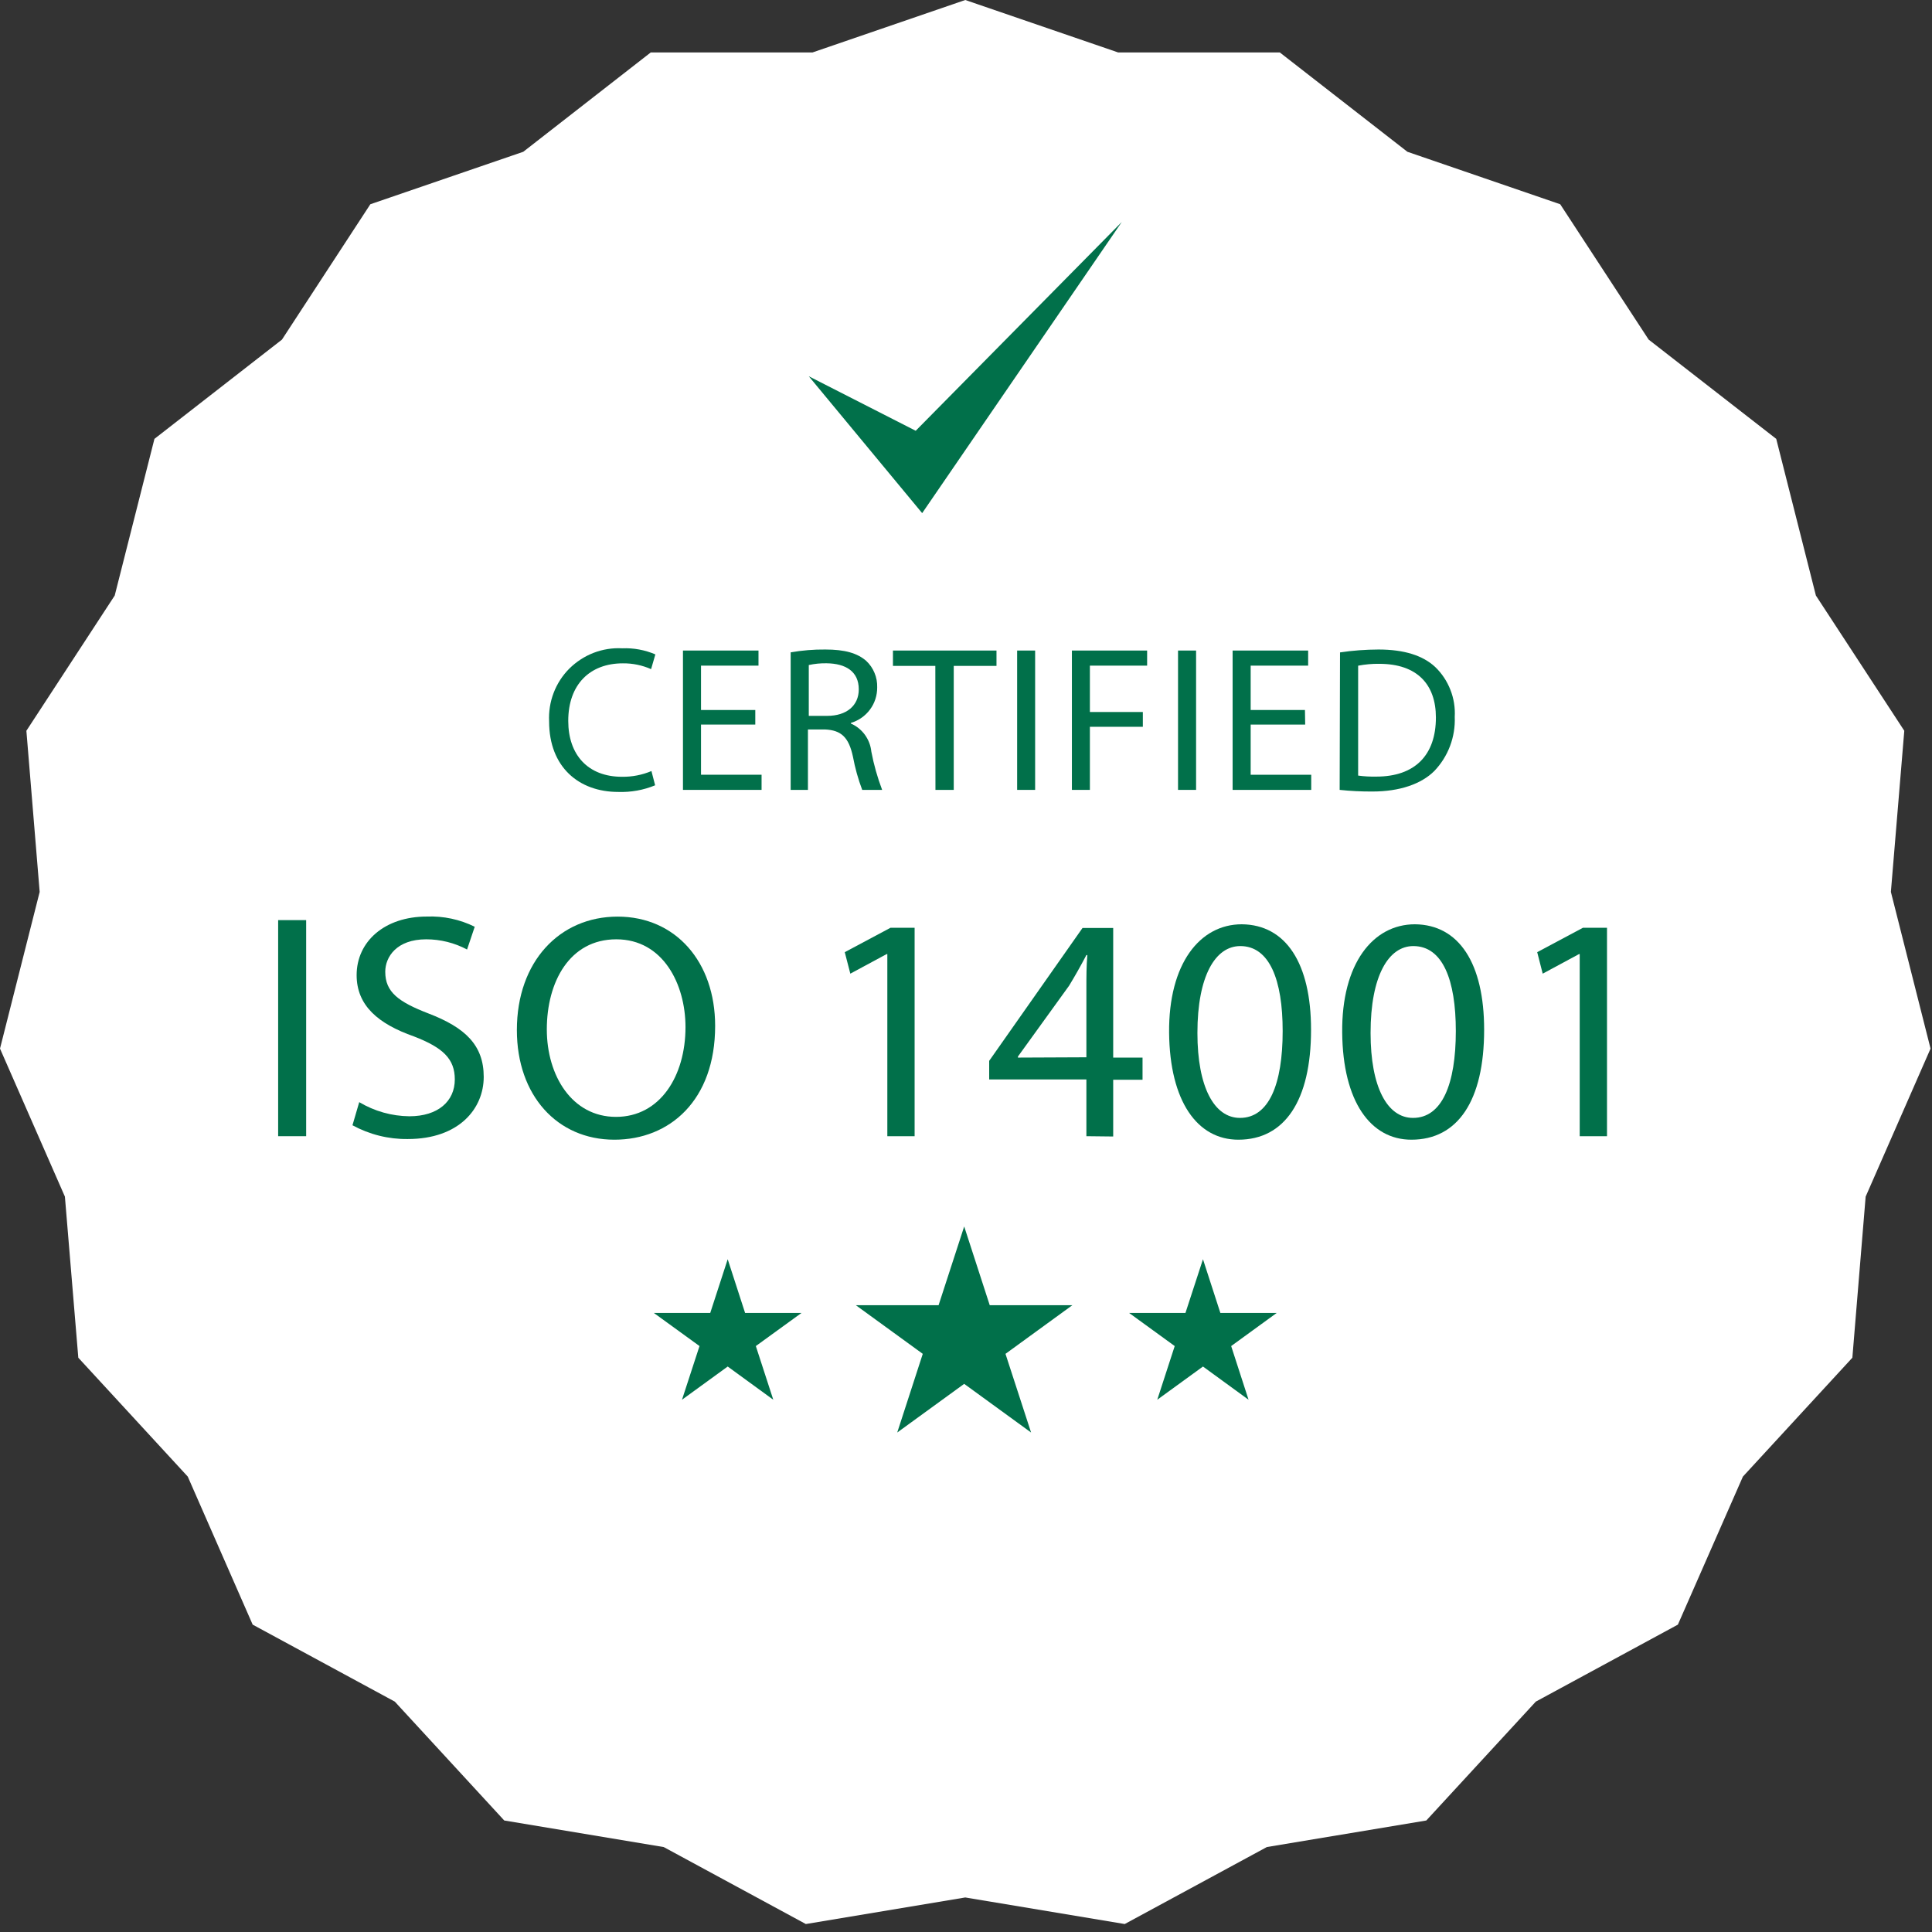 <svg width="32" height="32" viewBox="0 0 32 32" fill="none" xmlns="http://www.w3.org/2000/svg">
<rect x="0" y="0" width="32" height="32" fill="#333333" stroke="none"/>
<g clip-path="url(#clip0_83_1654)">
<path d="M15.988 0L18.521 0.869H21.198L23.311 2.514L25.842 3.383L27.307 5.625L29.42 7.269L30.077 9.864L31.541 12.104L31.319 14.773L31.976 17.368L30.901 19.82L30.681 22.488L28.868 24.457L27.791 26.909L25.438 28.184L23.624 30.153L20.983 30.593L18.629 31.868L15.988 31.428L13.347 31.868L10.993 30.593L8.352 30.153L6.539 28.184L4.185 26.909L3.11 24.457L1.297 22.488L1.075 19.82L0 17.368L0.657 14.773L0.437 12.104L1.9 9.864L2.558 7.269L4.67 5.625L6.134 3.383L8.667 2.514L10.778 0.869H13.457L15.988 0Z" fill="white"/>
<path d="M15.97 20.314L16.393 21.618H17.762L16.654 22.424L17.078 23.727L15.97 22.921L14.861 23.727L15.284 22.424L14.175 21.618H15.546L15.97 20.314Z" fill="#01704A"/>
<path d="M12.053 20.857L12.341 21.746H13.276L12.519 22.295L12.808 23.184L12.053 22.634L11.296 23.184L11.586 22.295L10.829 21.746H11.764L12.053 20.857Z" fill="#01704A"/>
<path d="M19.925 20.857L20.213 21.746H21.147L20.392 22.295L20.68 23.184L19.925 22.634L19.168 23.184L19.457 22.295L18.701 21.746H19.635L19.925 20.857Z" fill="#01704A"/>
<path d="M13.396 6.232L15.274 8.499L18.58 3.677L15.167 7.135L13.396 6.232Z" fill="#01704A"/>
<path d="M5.071 15.24V18.819H4.607V15.24H5.071Z" fill="#01704A"/>
<path d="M5.95 18.255C6.201 18.405 6.488 18.486 6.781 18.489C7.255 18.489 7.533 18.24 7.533 17.879C7.533 17.541 7.341 17.353 6.855 17.166C6.27 16.96 5.907 16.659 5.907 16.151C5.907 15.594 6.371 15.181 7.069 15.181C7.343 15.17 7.617 15.228 7.863 15.35L7.736 15.727C7.528 15.616 7.295 15.558 7.059 15.558C6.568 15.558 6.381 15.851 6.381 16.095C6.381 16.433 6.6 16.594 7.096 16.786C7.704 17.019 8.012 17.31 8.012 17.837C8.012 18.363 7.602 18.866 6.754 18.866C6.434 18.87 6.119 18.791 5.838 18.638L5.95 18.255Z" fill="#01704A"/>
<path d="M11.845 16.992C11.845 18.223 11.094 18.877 10.176 18.877C9.228 18.877 8.561 18.143 8.561 17.061C8.561 15.925 9.27 15.182 10.23 15.182C11.19 15.182 11.845 15.931 11.845 16.992ZM9.057 17.05C9.057 17.815 9.473 18.499 10.203 18.499C10.933 18.499 11.354 17.822 11.354 17.012C11.354 16.301 10.982 15.558 10.208 15.558C9.434 15.558 9.057 16.264 9.057 17.05Z" fill="#01704A"/>
<path d="M14.697 15.803H14.685L14.084 16.127L13.992 15.771L14.749 15.367H15.149V18.819H14.697V15.803Z" fill="#01704A"/>
<path d="M17.994 18.819V17.879H16.384V17.571L17.93 15.37H18.438V17.517H18.924V17.884H18.438V18.824L17.994 18.819ZM17.994 17.512V16.361C17.994 16.179 17.994 16 18.01 15.819H17.994C17.888 16.02 17.803 16.169 17.707 16.327L16.86 17.5V17.517L17.994 17.512Z" fill="#01704A"/>
<path d="M21.715 17.056C21.715 18.23 21.278 18.877 20.511 18.877C19.833 18.877 19.375 18.245 19.364 17.104C19.354 15.963 19.872 15.309 20.568 15.309C21.3 15.316 21.715 15.956 21.715 17.056ZM19.833 17.109C19.833 18.006 20.111 18.516 20.538 18.516C21.017 18.516 21.245 17.959 21.245 17.077C21.245 16.23 21.027 15.67 20.543 15.67C20.131 15.67 19.833 16.162 19.833 17.109Z" fill="#01704A"/>
<path d="M24.582 17.056C24.582 18.23 24.146 18.877 23.377 18.877C22.7 18.877 22.242 18.245 22.231 17.104C22.219 15.963 22.739 15.309 23.436 15.309C24.166 15.316 24.582 15.956 24.582 17.056ZM22.701 17.109C22.701 18.006 22.977 18.516 23.404 18.516C23.883 18.516 24.113 17.959 24.113 17.077C24.113 16.23 23.895 15.67 23.409 15.67C22.999 15.67 22.701 16.162 22.701 17.109Z" fill="#01704A"/>
<path d="M26.165 15.803H26.153L25.552 16.127L25.461 15.771L26.218 15.367H26.617V18.819H26.165V15.803Z" fill="#01704A"/>
<path d="M10.851 13.007C10.658 13.087 10.449 13.124 10.24 13.117C9.588 13.117 9.095 12.705 9.095 11.95C9.087 11.789 9.112 11.627 9.17 11.476C9.227 11.326 9.316 11.188 9.43 11.074C9.545 10.96 9.682 10.871 9.832 10.813C9.983 10.755 10.145 10.729 10.306 10.738C10.494 10.73 10.682 10.765 10.855 10.839L10.784 11.083C10.637 11.018 10.477 10.985 10.316 10.987C9.773 10.987 9.412 11.334 9.412 11.94C9.412 12.504 9.739 12.866 10.303 12.866C10.47 12.868 10.636 12.836 10.79 12.771L10.851 13.007Z" fill="#01704A"/>
<path d="M12.51 12.001H11.611V12.832H12.614V13.083H11.312V10.775H12.563V11.025H11.611V11.76H12.51V12.001Z" fill="#01704A"/>
<path d="M13.096 10.805C13.286 10.772 13.478 10.756 13.67 10.758C13.99 10.758 14.197 10.816 14.347 10.946C14.407 11.002 14.454 11.07 14.485 11.146C14.517 11.221 14.531 11.303 14.529 11.384C14.53 11.517 14.489 11.646 14.41 11.752C14.332 11.858 14.22 11.936 14.093 11.974V11.984C14.186 12.024 14.266 12.089 14.326 12.171C14.385 12.253 14.422 12.349 14.432 12.449C14.473 12.665 14.533 12.877 14.611 13.083H14.281C14.213 12.904 14.162 12.719 14.127 12.531C14.058 12.212 13.934 12.094 13.663 12.082H13.382V13.083H13.096V10.805ZM13.396 11.857H13.701C14.021 11.857 14.224 11.688 14.224 11.418C14.224 11.12 14.007 10.99 13.691 10.986C13.591 10.984 13.492 10.994 13.396 11.015V11.857Z" fill="#01704A"/>
<path d="M15.492 11.029H14.79V10.775H16.505V11.029H15.797V13.083H15.494L15.492 11.029Z" fill="#01704A"/>
<path d="M17.145 10.775V13.083H16.847V10.775H17.145Z" fill="#01704A"/>
<path d="M17.754 10.775H19V11.025H18.052V11.793H18.929V12.038H18.052V13.083H17.754V10.775Z" fill="#01704A"/>
<path d="M19.811 10.775V13.083H19.512V10.775H19.811Z" fill="#01704A"/>
<path d="M21.618 12.001H20.715V12.832H21.718V13.083H20.416V10.775H21.667V11.025H20.715V11.76H21.614L21.618 12.001Z" fill="#01704A"/>
<path d="M22.195 10.806C22.406 10.774 22.619 10.759 22.832 10.758C23.26 10.758 23.567 10.858 23.77 11.046C23.881 11.152 23.967 11.282 24.023 11.425C24.079 11.567 24.104 11.721 24.095 11.874C24.102 12.039 24.075 12.203 24.017 12.357C23.959 12.511 23.87 12.652 23.756 12.771C23.54 12.986 23.182 13.11 22.732 13.11C22.55 13.111 22.369 13.102 22.189 13.083L22.195 10.806ZM22.495 12.846C22.595 12.86 22.696 12.865 22.796 12.863C23.436 12.863 23.783 12.507 23.783 11.884C23.783 11.341 23.477 10.995 22.845 10.995C22.728 10.993 22.61 11.004 22.495 11.026V12.846Z" fill="#01704A"/>
</g>
<defs>
<clipPath id="clip0_83_1654">
<rect width="32" height="32" fill="white"/>
</clipPath>
</defs>
</svg>
